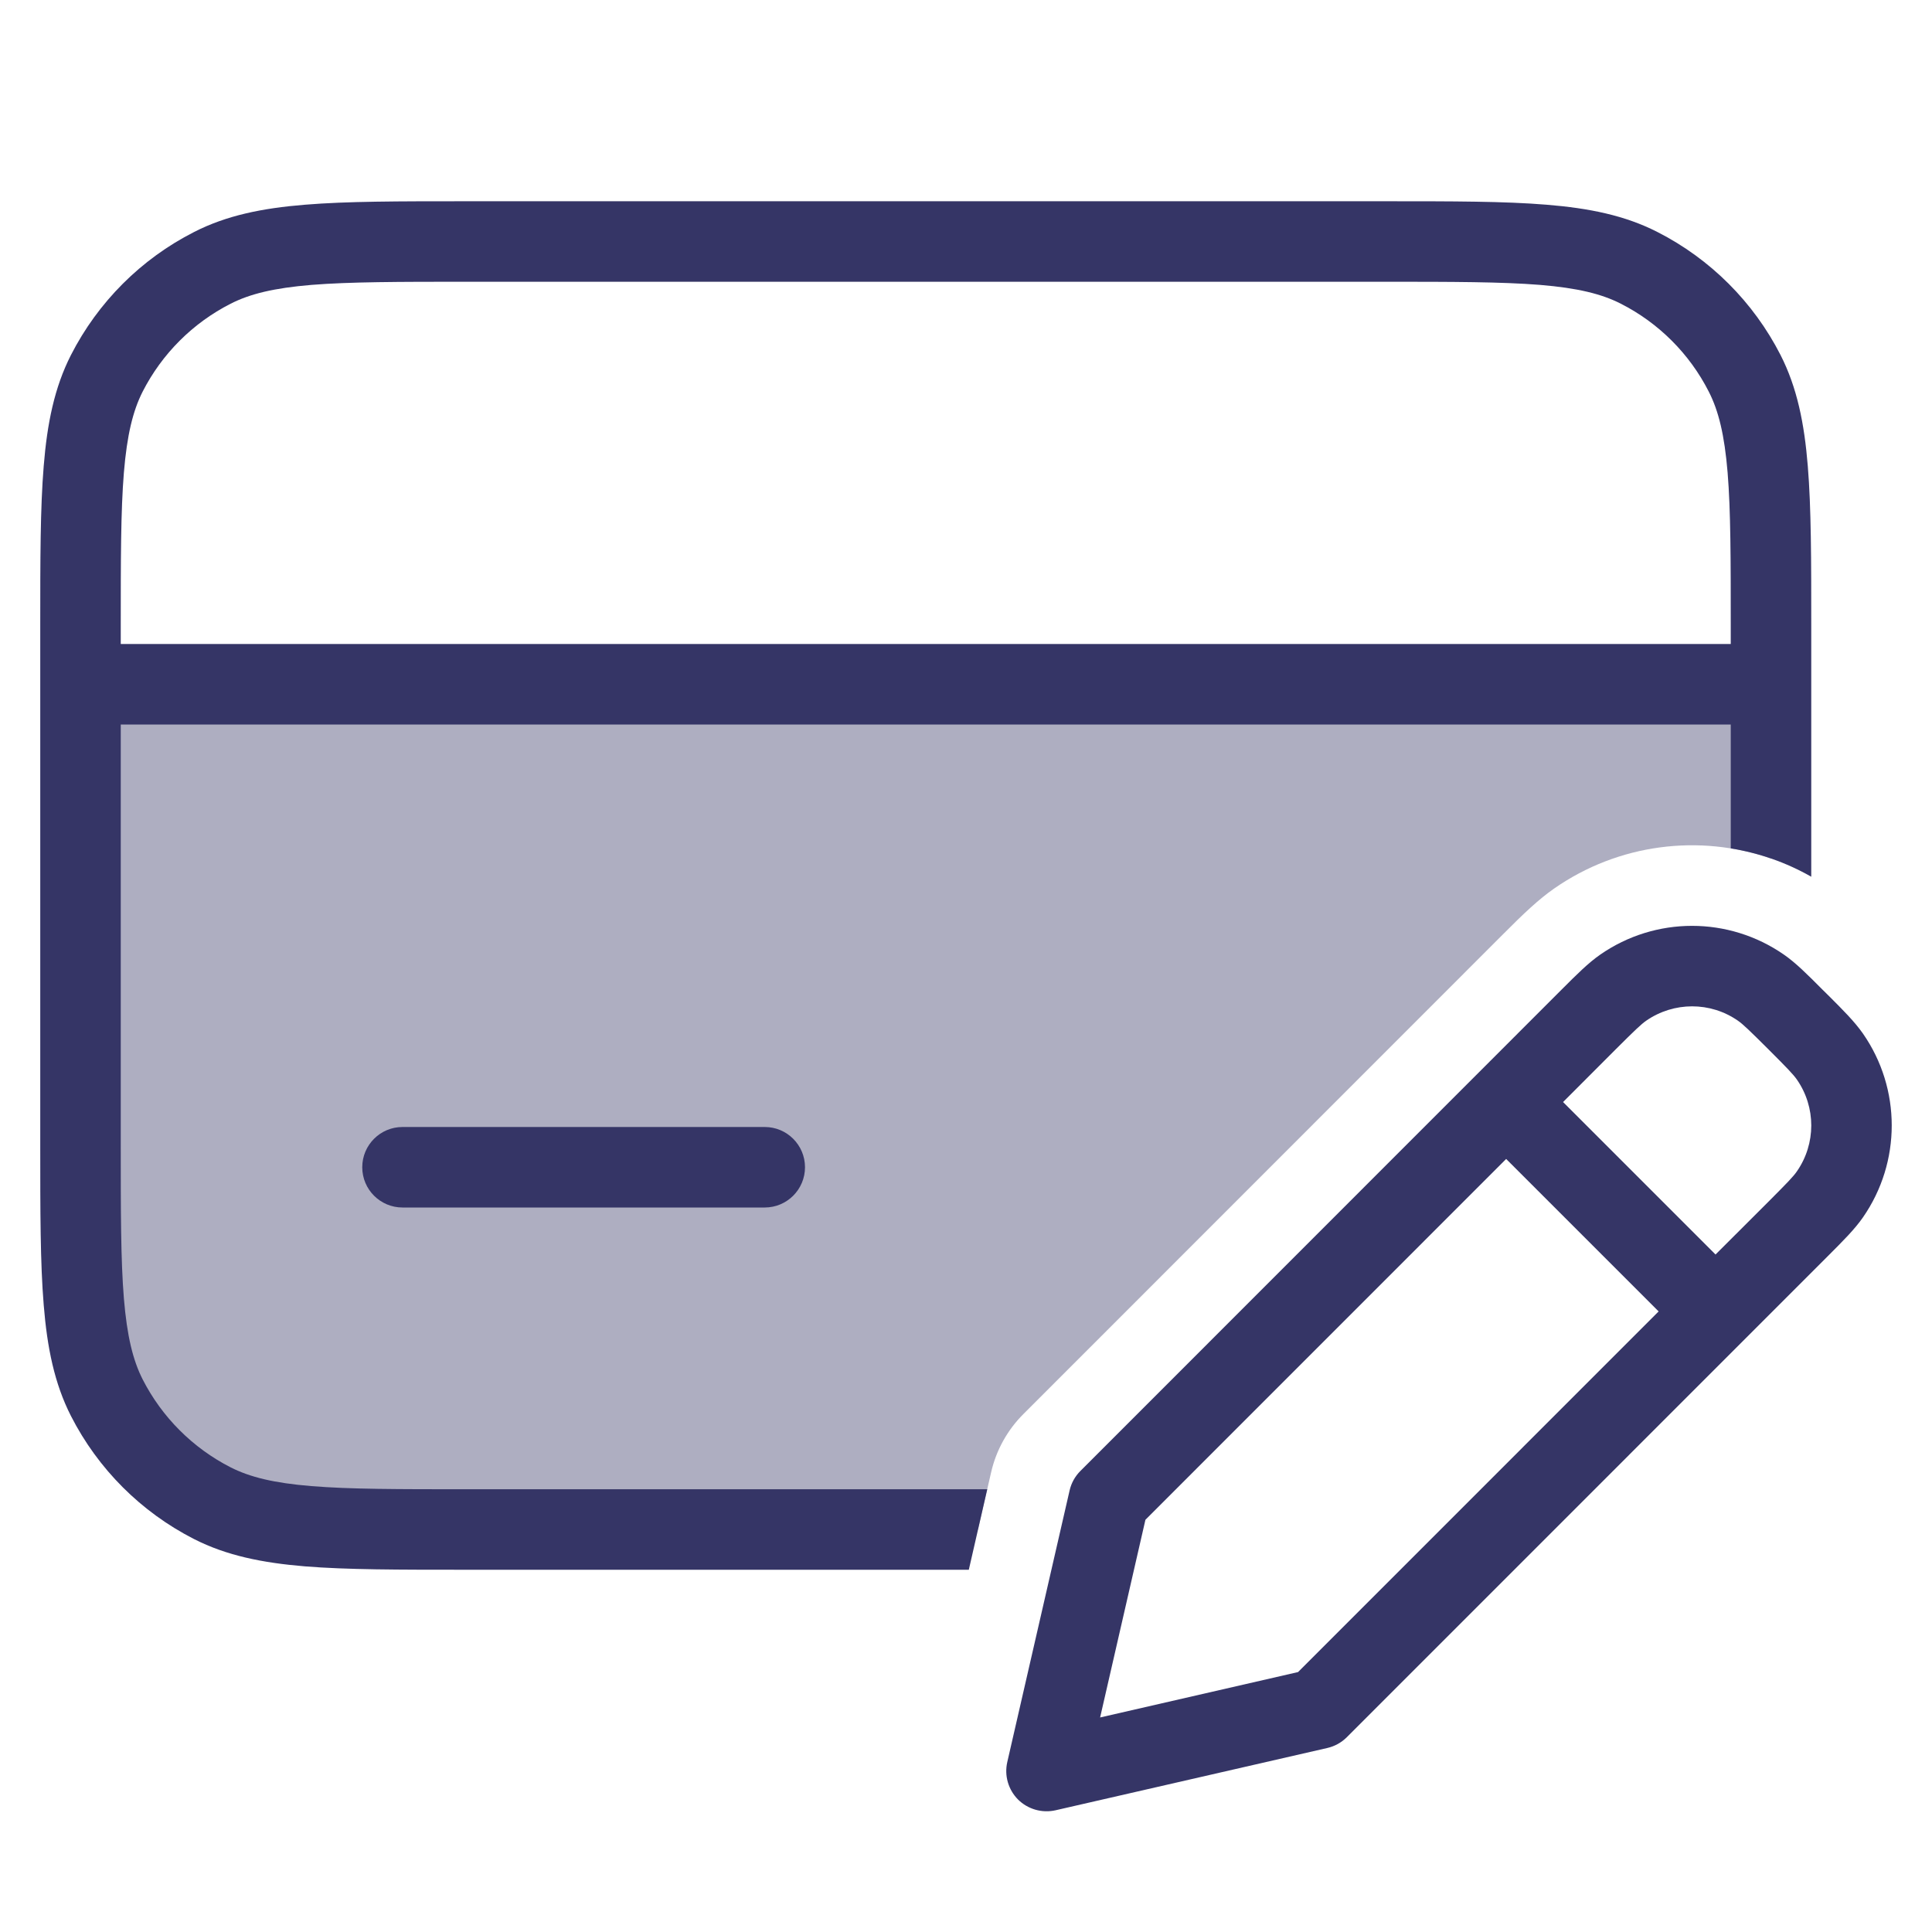 <svg width="24" height="24" viewBox="0 0 24 24" fill="none" xmlns="http://www.w3.org/2000/svg">
<path opacity="0.4" d="M22 8.5H1V14.2C1 15.88 1 16.72 1.327 17.362C1.615 17.927 2.074 18.385 2.638 18.673C3.28 19 4.12 19 5.8 19H12.149L12.312 18.29C12.375 18.015 12.514 17.764 12.714 17.565L18.662 11.615C18.928 11.347 19.117 11.169 19.307 11.037C20.106 10.481 21.109 10.357 22 10.665V8.5Z" fill="#353566"/>
<path fill-rule="evenodd" clip-rule="evenodd" d="M5.778 2.5C4.957 2.5 4.31 2.5 3.789 2.543C3.258 2.586 2.814 2.676 2.411 2.882C1.752 3.217 1.217 3.753 0.881 4.411C0.676 4.814 0.586 5.258 0.543 5.789C0.5 6.31 0.5 6.957 0.5 7.778V14.222C0.5 15.044 0.5 15.691 0.543 16.211C0.586 16.742 0.676 17.186 0.881 17.589C1.217 18.248 1.752 18.783 2.411 19.119C2.814 19.324 3.258 19.414 3.789 19.458C4.31 19.5 4.957 19.5 5.778 19.5H12.035L12.264 18.5H5.8C4.952 18.5 4.345 18.5 3.87 18.461C3.401 18.423 3.104 18.349 2.865 18.228C2.395 17.988 2.012 17.605 1.772 17.135C1.651 16.896 1.578 16.599 1.539 16.13C1.5 15.655 1.5 15.049 1.5 14.2V9H21.5V10.539C21.847 10.595 22.186 10.712 22.5 10.891V7.778C22.5 6.957 22.5 6.31 22.457 5.789C22.414 5.258 22.324 4.814 22.119 4.411C21.783 3.753 21.247 3.217 20.589 2.882C20.186 2.676 19.742 2.586 19.211 2.543C18.691 2.5 18.044 2.5 17.222 2.5H5.778ZM1.5 8H21.5V7.8C21.5 6.952 21.5 6.346 21.461 5.87C21.422 5.401 21.349 5.104 21.227 4.865C20.988 4.395 20.605 4.012 20.135 3.773C19.896 3.651 19.599 3.578 19.13 3.539C18.654 3.501 18.048 3.5 17.2 3.5H5.8C4.952 3.5 4.345 3.501 3.87 3.539C3.401 3.578 3.104 3.651 2.865 3.773C2.395 4.012 2.012 4.395 1.772 4.865C1.651 5.104 1.578 5.401 1.539 5.87C1.5 6.346 1.5 6.952 1.5 7.8V8Z" fill="#353566"/>
<path d="M5 14C4.724 14 4.5 14.224 4.5 14.5C4.5 14.776 4.724 15 5 15H9.5C9.776 15 10 14.776 10 14.5C10 14.224 9.776 14 9.5 14H5Z" fill="#353566"/>
<path fill-rule="evenodd" clip-rule="evenodd" d="M19.878 11.859C20.564 11.382 21.474 11.382 22.161 11.859C22.308 11.961 22.45 12.103 22.64 12.294L22.707 12.36C22.898 12.55 23.039 12.692 23.142 12.839C23.619 13.525 23.619 14.436 23.142 15.123C23.04 15.27 22.898 15.412 22.707 15.603L16.731 21.58C16.664 21.647 16.58 21.693 16.489 21.714L13.112 22.488C12.944 22.526 12.768 22.475 12.646 22.354C12.525 22.232 12.474 22.056 12.513 21.888L13.287 18.515C13.308 18.423 13.354 18.34 13.421 18.273L19.398 12.294C19.589 12.103 19.73 11.962 19.878 11.859ZM21.59 12.68C21.247 12.441 20.792 12.442 20.449 12.68C20.385 12.725 20.311 12.796 20.072 13.034L19.417 13.69L21.311 15.584L21.967 14.929C22.205 14.69 22.277 14.616 22.321 14.552C22.56 14.209 22.56 13.753 22.321 13.41C22.276 13.346 22.205 13.272 21.967 13.034C21.728 12.796 21.654 12.725 21.59 12.68ZM20.604 16.291L16.125 20.771L13.666 21.335L14.229 18.879L18.71 14.397L20.604 16.291Z" fill="#353566"/>
</svg>
